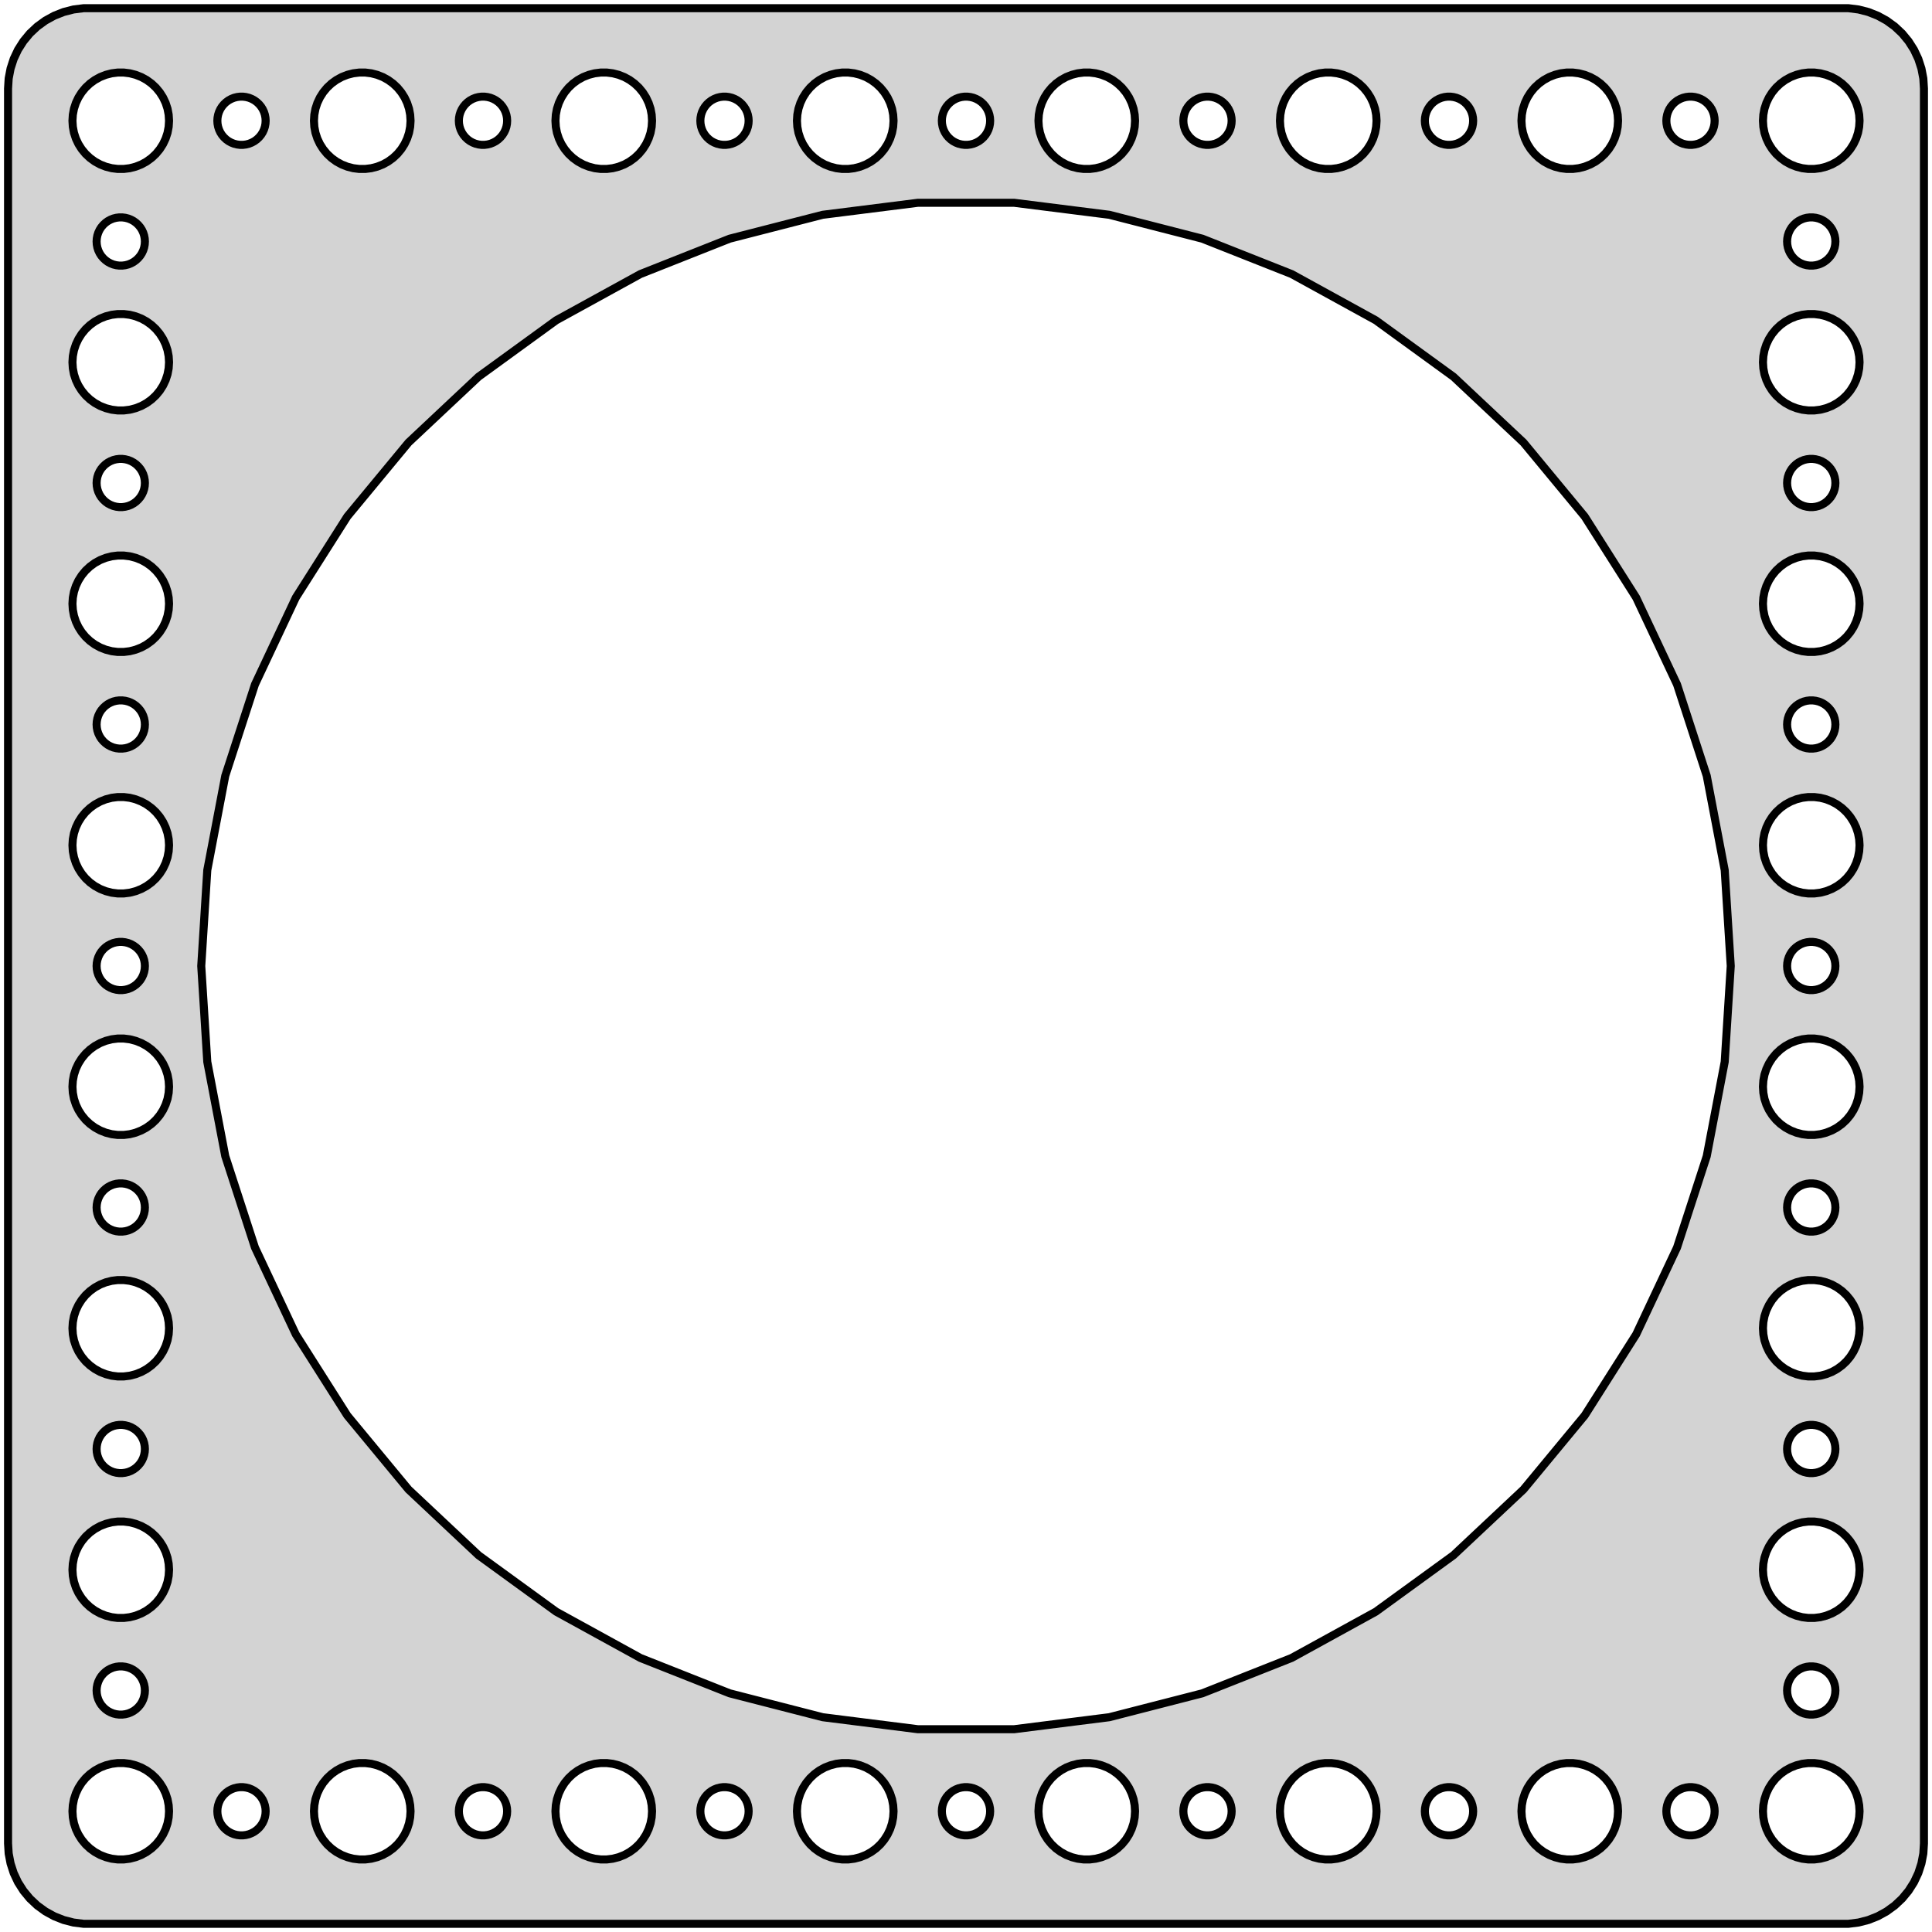 <?xml version="1.0" standalone="no"?>
<!DOCTYPE svg PUBLIC "-//W3C//DTD SVG 1.1//EN" "http://www.w3.org/Graphics/SVG/1.1/DTD/svg11.dtd">
<svg width="120mm" height="120mm" viewBox="-60 -60 120 120" xmlns="http://www.w3.org/2000/svg" version="1.1">
<title>OpenSCAD Model</title>
<path d="
M 55.437,59.411 L 56.045,59.255 L 56.629,59.024 L 57.179,58.722 L 57.687,58.353 L 58.145,57.923
 L 58.545,57.439 L 58.882,56.909 L 59.149,56.341 L 59.343,55.743 L 59.461,55.127 L 59.5,54.5
 L 59.5,-54.5 L 59.461,-55.127 L 59.343,-55.743 L 59.149,-56.341 L 58.882,-56.909 L 58.545,-57.439
 L 58.145,-57.923 L 57.687,-58.353 L 57.179,-58.722 L 56.629,-59.024 L 56.045,-59.255 L 55.437,-59.411
 L 54.814,-59.49 L -54.814,-59.49 L -55.437,-59.411 L -56.045,-59.255 L -56.629,-59.024 L -57.179,-58.722
 L -57.687,-58.353 L -58.145,-57.923 L -58.545,-57.439 L -58.882,-56.909 L -59.149,-56.341 L -59.343,-55.743
 L -59.461,-55.127 L -59.5,-54.5 L -59.5,54.5 L -59.461,55.127 L -59.343,55.743 L -59.149,56.341
 L -58.882,56.909 L -58.545,57.439 L -58.145,57.923 L -57.687,58.353 L -57.179,58.722 L -56.629,59.024
 L -56.045,59.255 L -55.437,59.411 L -54.814,59.49 L 54.814,59.49 z
M 52.312,-49.506 L 51.938,-49.553 L 51.573,-49.647 L 51.223,-49.785 L 50.892,-49.967 L 50.588,-50.188
 L 50.313,-50.446 L 50.073,-50.737 L 49.871,-51.055 L 49.711,-51.396 L 49.594,-51.754 L 49.524,-52.124
 L 49.5,-52.5 L 49.524,-52.876 L 49.594,-53.246 L 49.711,-53.604 L 49.871,-53.945 L 50.073,-54.263
 L 50.313,-54.554 L 50.588,-54.812 L 50.892,-55.033 L 51.223,-55.215 L 51.573,-55.353 L 51.938,-55.447
 L 52.312,-55.494 L 52.688,-55.494 L 53.062,-55.447 L 53.427,-55.353 L 53.777,-55.215 L 54.108,-55.033
 L 54.412,-54.812 L 54.687,-54.554 L 54.927,-54.263 L 55.129,-53.945 L 55.289,-53.604 L 55.406,-53.246
 L 55.476,-52.876 L 55.5,-52.5 L 55.476,-52.124 L 55.406,-51.754 L 55.289,-51.396 L 55.129,-51.055
 L 54.927,-50.737 L 54.687,-50.446 L 54.412,-50.188 L 54.108,-49.967 L 53.777,-49.785 L 53.427,-49.647
 L 53.062,-49.553 L 52.688,-49.506 z
M 37.312,-49.506 L 36.938,-49.553 L 36.573,-49.647 L 36.223,-49.785 L 35.892,-49.967 L 35.588,-50.188
 L 35.313,-50.446 L 35.073,-50.737 L 34.871,-51.055 L 34.711,-51.396 L 34.594,-51.754 L 34.524,-52.124
 L 34.5,-52.5 L 34.524,-52.876 L 34.594,-53.246 L 34.711,-53.604 L 34.871,-53.945 L 35.073,-54.263
 L 35.313,-54.554 L 35.588,-54.812 L 35.892,-55.033 L 36.223,-55.215 L 36.573,-55.353 L 36.938,-55.447
 L 37.312,-55.494 L 37.688,-55.494 L 38.062,-55.447 L 38.427,-55.353 L 38.777,-55.215 L 39.108,-55.033
 L 39.412,-54.812 L 39.687,-54.554 L 39.927,-54.263 L 40.129,-53.945 L 40.289,-53.604 L 40.406,-53.246
 L 40.476,-52.876 L 40.5,-52.5 L 40.476,-52.124 L 40.406,-51.754 L 40.289,-51.396 L 40.129,-51.055
 L 39.927,-50.737 L 39.687,-50.446 L 39.412,-50.188 L 39.108,-49.967 L 38.777,-49.785 L 38.427,-49.647
 L 38.062,-49.553 L 37.688,-49.506 z
M -7.688,-49.506 L -8.062,-49.553 L -8.427,-49.647 L -8.777,-49.785 L -9.107,-49.967 L -9.412,-50.188
 L -9.687,-50.446 L -9.927,-50.737 L -10.129,-51.055 L -10.289,-51.396 L -10.406,-51.754 L -10.476,-52.124
 L -10.5,-52.5 L -10.476,-52.876 L -10.406,-53.246 L -10.289,-53.604 L -10.129,-53.945 L -9.927,-54.263
 L -9.687,-54.554 L -9.412,-54.812 L -9.107,-55.033 L -8.777,-55.215 L -8.427,-55.353 L -8.062,-55.447
 L -7.688,-55.494 L -7.312,-55.494 L -6.938,-55.447 L -6.573,-55.353 L -6.223,-55.215 L -5.893,-55.033
 L -5.588,-54.812 L -5.313,-54.554 L -5.073,-54.263 L -4.871,-53.945 L -4.711,-53.604 L -4.594,-53.246
 L -4.524,-52.876 L -4.5,-52.5 L -4.524,-52.124 L -4.594,-51.754 L -4.711,-51.396 L -4.871,-51.055
 L -5.073,-50.737 L -5.313,-50.446 L -5.588,-50.188 L -5.893,-49.967 L -6.223,-49.785 L -6.573,-49.647
 L -6.938,-49.553 L -7.312,-49.506 z
M 22.312,-49.506 L 21.938,-49.553 L 21.573,-49.647 L 21.223,-49.785 L 20.892,-49.967 L 20.588,-50.188
 L 20.313,-50.446 L 20.073,-50.737 L 19.871,-51.055 L 19.711,-51.396 L 19.594,-51.754 L 19.524,-52.124
 L 19.5,-52.5 L 19.524,-52.876 L 19.594,-53.246 L 19.711,-53.604 L 19.871,-53.945 L 20.073,-54.263
 L 20.313,-54.554 L 20.588,-54.812 L 20.892,-55.033 L 21.223,-55.215 L 21.573,-55.353 L 21.938,-55.447
 L 22.312,-55.494 L 22.688,-55.494 L 23.062,-55.447 L 23.427,-55.353 L 23.777,-55.215 L 24.108,-55.033
 L 24.412,-54.812 L 24.687,-54.554 L 24.927,-54.263 L 25.129,-53.945 L 25.289,-53.604 L 25.406,-53.246
 L 25.476,-52.876 L 25.5,-52.5 L 25.476,-52.124 L 25.406,-51.754 L 25.289,-51.396 L 25.129,-51.055
 L 24.927,-50.737 L 24.687,-50.446 L 24.412,-50.188 L 24.108,-49.967 L 23.777,-49.785 L 23.427,-49.647
 L 23.062,-49.553 L 22.688,-49.506 z
M -22.688,-49.506 L -23.062,-49.553 L -23.427,-49.647 L -23.777,-49.785 L -24.108,-49.967 L -24.412,-50.188
 L -24.687,-50.446 L -24.927,-50.737 L -25.129,-51.055 L -25.289,-51.396 L -25.406,-51.754 L -25.476,-52.124
 L -25.5,-52.5 L -25.476,-52.876 L -25.406,-53.246 L -25.289,-53.604 L -25.129,-53.945 L -24.927,-54.263
 L -24.687,-54.554 L -24.412,-54.812 L -24.108,-55.033 L -23.777,-55.215 L -23.427,-55.353 L -23.062,-55.447
 L -22.688,-55.494 L -22.312,-55.494 L -21.938,-55.447 L -21.573,-55.353 L -21.223,-55.215 L -20.892,-55.033
 L -20.588,-54.812 L -20.313,-54.554 L -20.073,-54.263 L -19.871,-53.945 L -19.711,-53.604 L -19.594,-53.246
 L -19.524,-52.876 L -19.5,-52.5 L -19.524,-52.124 L -19.594,-51.754 L -19.711,-51.396 L -19.871,-51.055
 L -20.073,-50.737 L -20.313,-50.446 L -20.588,-50.188 L -20.892,-49.967 L -21.223,-49.785 L -21.573,-49.647
 L -21.938,-49.553 L -22.312,-49.506 z
M -37.688,-49.506 L -38.062,-49.553 L -38.427,-49.647 L -38.777,-49.785 L -39.108,-49.967 L -39.412,-50.188
 L -39.687,-50.446 L -39.927,-50.737 L -40.129,-51.055 L -40.289,-51.396 L -40.406,-51.754 L -40.476,-52.124
 L -40.5,-52.5 L -40.476,-52.876 L -40.406,-53.246 L -40.289,-53.604 L -40.129,-53.945 L -39.927,-54.263
 L -39.687,-54.554 L -39.412,-54.812 L -39.108,-55.033 L -38.777,-55.215 L -38.427,-55.353 L -38.062,-55.447
 L -37.688,-55.494 L -37.312,-55.494 L -36.938,-55.447 L -36.573,-55.353 L -36.223,-55.215 L -35.892,-55.033
 L -35.588,-54.812 L -35.313,-54.554 L -35.073,-54.263 L -34.871,-53.945 L -34.711,-53.604 L -34.594,-53.246
 L -34.524,-52.876 L -34.5,-52.5 L -34.524,-52.124 L -34.594,-51.754 L -34.711,-51.396 L -34.871,-51.055
 L -35.073,-50.737 L -35.313,-50.446 L -35.588,-50.188 L -35.892,-49.967 L -36.223,-49.785 L -36.573,-49.647
 L -36.938,-49.553 L -37.312,-49.506 z
M -52.688,-49.506 L -53.062,-49.553 L -53.427,-49.647 L -53.777,-49.785 L -54.108,-49.967 L -54.412,-50.188
 L -54.687,-50.446 L -54.927,-50.737 L -55.129,-51.055 L -55.289,-51.396 L -55.406,-51.754 L -55.476,-52.124
 L -55.5,-52.5 L -55.476,-52.876 L -55.406,-53.246 L -55.289,-53.604 L -55.129,-53.945 L -54.927,-54.263
 L -54.687,-54.554 L -54.412,-54.812 L -54.108,-55.033 L -53.777,-55.215 L -53.427,-55.353 L -53.062,-55.447
 L -52.688,-55.494 L -52.312,-55.494 L -51.938,-55.447 L -51.573,-55.353 L -51.223,-55.215 L -50.892,-55.033
 L -50.588,-54.812 L -50.313,-54.554 L -50.073,-54.263 L -49.871,-53.945 L -49.711,-53.604 L -49.594,-53.246
 L -49.524,-52.876 L -49.5,-52.5 L -49.524,-52.124 L -49.594,-51.754 L -49.711,-51.396 L -49.871,-51.055
 L -50.073,-50.737 L -50.313,-50.446 L -50.588,-50.188 L -50.892,-49.967 L -51.223,-49.785 L -51.573,-49.647
 L -51.938,-49.553 L -52.312,-49.506 z
M 7.312,-49.506 L 6.938,-49.553 L 6.573,-49.647 L 6.223,-49.785 L 5.893,-49.967 L 5.588,-50.188
 L 5.313,-50.446 L 5.073,-50.737 L 4.871,-51.055 L 4.711,-51.396 L 4.594,-51.754 L 4.524,-52.124
 L 4.5,-52.5 L 4.524,-52.876 L 4.594,-53.246 L 4.711,-53.604 L 4.871,-53.945 L 5.073,-54.263
 L 5.313,-54.554 L 5.588,-54.812 L 5.893,-55.033 L 6.223,-55.215 L 6.573,-55.353 L 6.938,-55.447
 L 7.312,-55.494 L 7.688,-55.494 L 8.062,-55.447 L 8.427,-55.353 L 8.777,-55.215 L 9.107,-55.033
 L 9.412,-54.812 L 9.687,-54.554 L 9.927,-54.263 L 10.129,-53.945 L 10.289,-53.604 L 10.406,-53.246
 L 10.476,-52.876 L 10.5,-52.5 L 10.476,-52.124 L 10.406,-51.754 L 10.289,-51.396 L 10.129,-51.055
 L 9.927,-50.737 L 9.687,-50.446 L 9.412,-50.188 L 9.107,-49.967 L 8.777,-49.785 L 8.427,-49.647
 L 8.062,-49.553 L 7.688,-49.506 z
M 44.906,-51.003 L 44.719,-51.027 L 44.536,-51.073 L 44.361,-51.143 L 44.196,-51.233 L 44.044,-51.344
 L 43.907,-51.473 L 43.786,-51.618 L 43.685,-51.777 L 43.605,-51.948 L 43.547,-52.127 L 43.512,-52.312
 L 43.5,-52.5 L 43.512,-52.688 L 43.547,-52.873 L 43.605,-53.052 L 43.685,-53.223 L 43.786,-53.382
 L 43.907,-53.527 L 44.044,-53.656 L 44.196,-53.767 L 44.361,-53.857 L 44.536,-53.927 L 44.719,-53.973
 L 44.906,-53.997 L 45.094,-53.997 L 45.281,-53.973 L 45.464,-53.927 L 45.639,-53.857 L 45.804,-53.767
 L 45.956,-53.656 L 46.093,-53.527 L 46.214,-53.382 L 46.315,-53.223 L 46.395,-53.052 L 46.453,-52.873
 L 46.488,-52.688 L 46.5,-52.5 L 46.488,-52.312 L 46.453,-52.127 L 46.395,-51.948 L 46.315,-51.777
 L 46.214,-51.618 L 46.093,-51.473 L 45.956,-51.344 L 45.804,-51.233 L 45.639,-51.143 L 45.464,-51.073
 L 45.281,-51.027 L 45.094,-51.003 z
M -30.094,-51.003 L -30.281,-51.027 L -30.463,-51.073 L -30.639,-51.143 L -30.804,-51.233 L -30.956,-51.344
 L -31.093,-51.473 L -31.213,-51.618 L -31.314,-51.777 L -31.395,-51.948 L -31.453,-52.127 L -31.488,-52.312
 L -31.5,-52.5 L -31.488,-52.688 L -31.453,-52.873 L -31.395,-53.052 L -31.314,-53.223 L -31.213,-53.382
 L -31.093,-53.527 L -30.956,-53.656 L -30.804,-53.767 L -30.639,-53.857 L -30.463,-53.927 L -30.281,-53.973
 L -30.094,-53.997 L -29.906,-53.997 L -29.719,-53.973 L -29.537,-53.927 L -29.361,-53.857 L -29.196,-53.767
 L -29.044,-53.656 L -28.907,-53.527 L -28.787,-53.382 L -28.686,-53.223 L -28.605,-53.052 L -28.547,-52.873
 L -28.512,-52.688 L -28.5,-52.5 L -28.512,-52.312 L -28.547,-52.127 L -28.605,-51.948 L -28.686,-51.777
 L -28.787,-51.618 L -28.907,-51.473 L -29.044,-51.344 L -29.196,-51.233 L -29.361,-51.143 L -29.537,-51.073
 L -29.719,-51.027 L -29.906,-51.003 z
M -0.094,-51.003 L -0.281,-51.027 L -0.464,-51.073 L -0.639,-51.143 L -0.804,-51.233 L -0.956,-51.344
 L -1.093,-51.473 L -1.214,-51.618 L -1.314,-51.777 L -1.395,-51.948 L -1.453,-52.127 L -1.488,-52.312
 L -1.5,-52.5 L -1.488,-52.688 L -1.453,-52.873 L -1.395,-53.052 L -1.314,-53.223 L -1.214,-53.382
 L -1.093,-53.527 L -0.956,-53.656 L -0.804,-53.767 L -0.639,-53.857 L -0.464,-53.927 L -0.281,-53.973
 L -0.094,-53.997 L 0.094,-53.997 L 0.281,-53.973 L 0.464,-53.927 L 0.639,-53.857 L 0.804,-53.767
 L 0.956,-53.656 L 1.093,-53.527 L 1.214,-53.382 L 1.314,-53.223 L 1.395,-53.052 L 1.453,-52.873
 L 1.488,-52.688 L 1.5,-52.5 L 1.488,-52.312 L 1.453,-52.127 L 1.395,-51.948 L 1.314,-51.777
 L 1.214,-51.618 L 1.093,-51.473 L 0.956,-51.344 L 0.804,-51.233 L 0.639,-51.143 L 0.464,-51.073
 L 0.281,-51.027 L 0.094,-51.003 z
M 14.906,-51.003 L 14.719,-51.027 L 14.537,-51.073 L 14.361,-51.143 L 14.196,-51.233 L 14.044,-51.344
 L 13.906,-51.473 L 13.787,-51.618 L 13.685,-51.777 L 13.605,-51.948 L 13.547,-52.127 L 13.512,-52.312
 L 13.5,-52.5 L 13.512,-52.688 L 13.547,-52.873 L 13.605,-53.052 L 13.685,-53.223 L 13.787,-53.382
 L 13.906,-53.527 L 14.044,-53.656 L 14.196,-53.767 L 14.361,-53.857 L 14.537,-53.927 L 14.719,-53.973
 L 14.906,-53.997 L 15.094,-53.997 L 15.281,-53.973 L 15.463,-53.927 L 15.639,-53.857 L 15.804,-53.767
 L 15.956,-53.656 L 16.093,-53.527 L 16.213,-53.382 L 16.314,-53.223 L 16.395,-53.052 L 16.453,-52.873
 L 16.488,-52.688 L 16.5,-52.5 L 16.488,-52.312 L 16.453,-52.127 L 16.395,-51.948 L 16.314,-51.777
 L 16.213,-51.618 L 16.093,-51.473 L 15.956,-51.344 L 15.804,-51.233 L 15.639,-51.143 L 15.463,-51.073
 L 15.281,-51.027 L 15.094,-51.003 z
M 29.906,-51.003 L 29.719,-51.027 L 29.537,-51.073 L 29.361,-51.143 L 29.196,-51.233 L 29.044,-51.344
 L 28.907,-51.473 L 28.787,-51.618 L 28.686,-51.777 L 28.605,-51.948 L 28.547,-52.127 L 28.512,-52.312
 L 28.5,-52.5 L 28.512,-52.688 L 28.547,-52.873 L 28.605,-53.052 L 28.686,-53.223 L 28.787,-53.382
 L 28.907,-53.527 L 29.044,-53.656 L 29.196,-53.767 L 29.361,-53.857 L 29.537,-53.927 L 29.719,-53.973
 L 29.906,-53.997 L 30.094,-53.997 L 30.281,-53.973 L 30.463,-53.927 L 30.639,-53.857 L 30.804,-53.767
 L 30.956,-53.656 L 31.093,-53.527 L 31.213,-53.382 L 31.314,-53.223 L 31.395,-53.052 L 31.453,-52.873
 L 31.488,-52.688 L 31.5,-52.5 L 31.488,-52.312 L 31.453,-52.127 L 31.395,-51.948 L 31.314,-51.777
 L 31.213,-51.618 L 31.093,-51.473 L 30.956,-51.344 L 30.804,-51.233 L 30.639,-51.143 L 30.463,-51.073
 L 30.281,-51.027 L 30.094,-51.003 z
M -45.094,-51.003 L -45.281,-51.027 L -45.464,-51.073 L -45.639,-51.143 L -45.804,-51.233 L -45.956,-51.344
 L -46.093,-51.473 L -46.214,-51.618 L -46.315,-51.777 L -46.395,-51.948 L -46.453,-52.127 L -46.488,-52.312
 L -46.5,-52.5 L -46.488,-52.688 L -46.453,-52.873 L -46.395,-53.052 L -46.315,-53.223 L -46.214,-53.382
 L -46.093,-53.527 L -45.956,-53.656 L -45.804,-53.767 L -45.639,-53.857 L -45.464,-53.927 L -45.281,-53.973
 L -45.094,-53.997 L -44.906,-53.997 L -44.719,-53.973 L -44.536,-53.927 L -44.361,-53.857 L -44.196,-53.767
 L -44.044,-53.656 L -43.907,-53.527 L -43.786,-53.382 L -43.685,-53.223 L -43.605,-53.052 L -43.547,-52.873
 L -43.512,-52.688 L -43.5,-52.5 L -43.512,-52.312 L -43.547,-52.127 L -43.605,-51.948 L -43.685,-51.777
 L -43.786,-51.618 L -43.907,-51.473 L -44.044,-51.344 L -44.196,-51.233 L -44.361,-51.143 L -44.536,-51.073
 L -44.719,-51.027 L -44.906,-51.003 z
M -15.094,-51.003 L -15.281,-51.027 L -15.463,-51.073 L -15.639,-51.143 L -15.804,-51.233 L -15.956,-51.344
 L -16.093,-51.473 L -16.213,-51.618 L -16.314,-51.777 L -16.395,-51.948 L -16.453,-52.127 L -16.488,-52.312
 L -16.5,-52.5 L -16.488,-52.688 L -16.453,-52.873 L -16.395,-53.052 L -16.314,-53.223 L -16.213,-53.382
 L -16.093,-53.527 L -15.956,-53.656 L -15.804,-53.767 L -15.639,-53.857 L -15.463,-53.927 L -15.281,-53.973
 L -15.094,-53.997 L -14.906,-53.997 L -14.719,-53.973 L -14.537,-53.927 L -14.361,-53.857 L -14.196,-53.767
 L -14.044,-53.656 L -13.906,-53.527 L -13.787,-53.382 L -13.685,-53.223 L -13.605,-53.052 L -13.547,-52.873
 L -13.512,-52.688 L -13.5,-52.5 L -13.512,-52.312 L -13.547,-52.127 L -13.605,-51.948 L -13.685,-51.777
 L -13.787,-51.618 L -13.906,-51.473 L -14.044,-51.344 L -14.196,-51.233 L -14.361,-51.143 L -14.537,-51.073
 L -14.719,-51.027 L -14.906,-51.003 z
M -2.983,47.406 L -8.901,46.659 L -14.678,45.175 L -20.224,42.979 L -25.452,40.106 L -30.278,36.599
 L -34.626,32.516 L -38.428,27.92 L -41.625,22.883 L -44.164,17.486 L -46.008,11.813 L -47.125,5.953
 L -47.5,-0 L -47.125,-5.953 L -46.008,-11.813 L -44.164,-17.486 L -41.625,-22.883 L -38.428,-27.92
 L -34.626,-32.516 L -30.278,-36.599 L -25.452,-40.106 L -20.224,-42.979 L -14.678,-45.175 L -8.901,-46.659
 L -2.983,-47.406 L 2.983,-47.406 L 8.901,-46.659 L 14.678,-45.175 L 20.224,-42.979 L 25.452,-40.106
 L 30.278,-36.599 L 34.626,-32.516 L 38.428,-27.92 L 41.625,-22.883 L 44.164,-17.486 L 46.008,-11.813
 L 47.125,-5.953 L 47.5,-0 L 47.125,5.953 L 46.008,11.813 L 44.164,17.486 L 41.625,22.883
 L 38.428,27.92 L 34.626,32.516 L 30.278,36.599 L 25.452,40.106 L 20.224,42.979 L 14.678,45.175
 L 8.901,46.659 L 2.983,47.406 z
M -52.594,-43.503 L -52.781,-43.527 L -52.964,-43.573 L -53.139,-43.643 L -53.304,-43.733 L -53.456,-43.844
 L -53.593,-43.973 L -53.714,-44.118 L -53.815,-44.277 L -53.895,-44.448 L -53.953,-44.627 L -53.988,-44.812
 L -54,-45 L -53.988,-45.188 L -53.953,-45.373 L -53.895,-45.552 L -53.815,-45.723 L -53.714,-45.882
 L -53.593,-46.027 L -53.456,-46.156 L -53.304,-46.267 L -53.139,-46.357 L -52.964,-46.427 L -52.781,-46.473
 L -52.594,-46.497 L -52.406,-46.497 L -52.219,-46.473 L -52.036,-46.427 L -51.861,-46.357 L -51.696,-46.267
 L -51.544,-46.156 L -51.407,-46.027 L -51.286,-45.882 L -51.185,-45.723 L -51.105,-45.552 L -51.047,-45.373
 L -51.012,-45.188 L -51,-45 L -51.012,-44.812 L -51.047,-44.627 L -51.105,-44.448 L -51.185,-44.277
 L -51.286,-44.118 L -51.407,-43.973 L -51.544,-43.844 L -51.696,-43.733 L -51.861,-43.643 L -52.036,-43.573
 L -52.219,-43.527 L -52.406,-43.503 z
M 52.406,-43.503 L 52.219,-43.527 L 52.036,-43.573 L 51.861,-43.643 L 51.696,-43.733 L 51.544,-43.844
 L 51.407,-43.973 L 51.286,-44.118 L 51.185,-44.277 L 51.105,-44.448 L 51.047,-44.627 L 51.012,-44.812
 L 51,-45 L 51.012,-45.188 L 51.047,-45.373 L 51.105,-45.552 L 51.185,-45.723 L 51.286,-45.882
 L 51.407,-46.027 L 51.544,-46.156 L 51.696,-46.267 L 51.861,-46.357 L 52.036,-46.427 L 52.219,-46.473
 L 52.406,-46.497 L 52.594,-46.497 L 52.781,-46.473 L 52.964,-46.427 L 53.139,-46.357 L 53.304,-46.267
 L 53.456,-46.156 L 53.593,-46.027 L 53.714,-45.882 L 53.815,-45.723 L 53.895,-45.552 L 53.953,-45.373
 L 53.988,-45.188 L 54,-45 L 53.988,-44.812 L 53.953,-44.627 L 53.895,-44.448 L 53.815,-44.277
 L 53.714,-44.118 L 53.593,-43.973 L 53.456,-43.844 L 53.304,-43.733 L 53.139,-43.643 L 52.964,-43.573
 L 52.781,-43.527 L 52.594,-43.503 z
M 52.312,-34.506 L 51.938,-34.553 L 51.573,-34.647 L 51.223,-34.785 L 50.892,-34.967 L 50.588,-35.188
 L 50.313,-35.446 L 50.073,-35.737 L 49.871,-36.055 L 49.711,-36.396 L 49.594,-36.754 L 49.524,-37.124
 L 49.5,-37.5 L 49.524,-37.876 L 49.594,-38.246 L 49.711,-38.604 L 49.871,-38.945 L 50.073,-39.263
 L 50.313,-39.554 L 50.588,-39.812 L 50.892,-40.033 L 51.223,-40.215 L 51.573,-40.353 L 51.938,-40.447
 L 52.312,-40.494 L 52.688,-40.494 L 53.062,-40.447 L 53.427,-40.353 L 53.777,-40.215 L 54.108,-40.033
 L 54.412,-39.812 L 54.687,-39.554 L 54.927,-39.263 L 55.129,-38.945 L 55.289,-38.604 L 55.406,-38.246
 L 55.476,-37.876 L 55.5,-37.5 L 55.476,-37.124 L 55.406,-36.754 L 55.289,-36.396 L 55.129,-36.055
 L 54.927,-35.737 L 54.687,-35.446 L 54.412,-35.188 L 54.108,-34.967 L 53.777,-34.785 L 53.427,-34.647
 L 53.062,-34.553 L 52.688,-34.506 z
M -52.688,-34.506 L -53.062,-34.553 L -53.427,-34.647 L -53.777,-34.785 L -54.108,-34.967 L -54.412,-35.188
 L -54.687,-35.446 L -54.927,-35.737 L -55.129,-36.055 L -55.289,-36.396 L -55.406,-36.754 L -55.476,-37.124
 L -55.5,-37.5 L -55.476,-37.876 L -55.406,-38.246 L -55.289,-38.604 L -55.129,-38.945 L -54.927,-39.263
 L -54.687,-39.554 L -54.412,-39.812 L -54.108,-40.033 L -53.777,-40.215 L -53.427,-40.353 L -53.062,-40.447
 L -52.688,-40.494 L -52.312,-40.494 L -51.938,-40.447 L -51.573,-40.353 L -51.223,-40.215 L -50.892,-40.033
 L -50.588,-39.812 L -50.313,-39.554 L -50.073,-39.263 L -49.871,-38.945 L -49.711,-38.604 L -49.594,-38.246
 L -49.524,-37.876 L -49.5,-37.5 L -49.524,-37.124 L -49.594,-36.754 L -49.711,-36.396 L -49.871,-36.055
 L -50.073,-35.737 L -50.313,-35.446 L -50.588,-35.188 L -50.892,-34.967 L -51.223,-34.785 L -51.573,-34.647
 L -51.938,-34.553 L -52.312,-34.506 z
M -52.594,-28.503 L -52.781,-28.527 L -52.964,-28.573 L -53.139,-28.643 L -53.304,-28.733 L -53.456,-28.844
 L -53.593,-28.973 L -53.714,-29.118 L -53.815,-29.277 L -53.895,-29.448 L -53.953,-29.627 L -53.988,-29.812
 L -54,-30 L -53.988,-30.188 L -53.953,-30.373 L -53.895,-30.552 L -53.815,-30.723 L -53.714,-30.882
 L -53.593,-31.027 L -53.456,-31.156 L -53.304,-31.267 L -53.139,-31.357 L -52.964,-31.427 L -52.781,-31.473
 L -52.594,-31.497 L -52.406,-31.497 L -52.219,-31.473 L -52.036,-31.427 L -51.861,-31.357 L -51.696,-31.267
 L -51.544,-31.156 L -51.407,-31.027 L -51.286,-30.882 L -51.185,-30.723 L -51.105,-30.552 L -51.047,-30.373
 L -51.012,-30.188 L -51,-30 L -51.012,-29.812 L -51.047,-29.627 L -51.105,-29.448 L -51.185,-29.277
 L -51.286,-29.118 L -51.407,-28.973 L -51.544,-28.844 L -51.696,-28.733 L -51.861,-28.643 L -52.036,-28.573
 L -52.219,-28.527 L -52.406,-28.503 z
M 52.406,-28.503 L 52.219,-28.527 L 52.036,-28.573 L 51.861,-28.643 L 51.696,-28.733 L 51.544,-28.844
 L 51.407,-28.973 L 51.286,-29.118 L 51.185,-29.277 L 51.105,-29.448 L 51.047,-29.627 L 51.012,-29.812
 L 51,-30 L 51.012,-30.188 L 51.047,-30.373 L 51.105,-30.552 L 51.185,-30.723 L 51.286,-30.882
 L 51.407,-31.027 L 51.544,-31.156 L 51.696,-31.267 L 51.861,-31.357 L 52.036,-31.427 L 52.219,-31.473
 L 52.406,-31.497 L 52.594,-31.497 L 52.781,-31.473 L 52.964,-31.427 L 53.139,-31.357 L 53.304,-31.267
 L 53.456,-31.156 L 53.593,-31.027 L 53.714,-30.882 L 53.815,-30.723 L 53.895,-30.552 L 53.953,-30.373
 L 53.988,-30.188 L 54,-30 L 53.988,-29.812 L 53.953,-29.627 L 53.895,-29.448 L 53.815,-29.277
 L 53.714,-29.118 L 53.593,-28.973 L 53.456,-28.844 L 53.304,-28.733 L 53.139,-28.643 L 52.964,-28.573
 L 52.781,-28.527 L 52.594,-28.503 z
M 52.312,-19.506 L 51.938,-19.553 L 51.573,-19.647 L 51.223,-19.785 L 50.892,-19.967 L 50.588,-20.188
 L 50.313,-20.446 L 50.073,-20.737 L 49.871,-21.055 L 49.711,-21.396 L 49.594,-21.754 L 49.524,-22.124
 L 49.5,-22.5 L 49.524,-22.876 L 49.594,-23.246 L 49.711,-23.604 L 49.871,-23.945 L 50.073,-24.263
 L 50.313,-24.554 L 50.588,-24.811 L 50.892,-25.033 L 51.223,-25.215 L 51.573,-25.353 L 51.938,-25.447
 L 52.312,-25.494 L 52.688,-25.494 L 53.062,-25.447 L 53.427,-25.353 L 53.777,-25.215 L 54.108,-25.033
 L 54.412,-24.811 L 54.687,-24.554 L 54.927,-24.263 L 55.129,-23.945 L 55.289,-23.604 L 55.406,-23.246
 L 55.476,-22.876 L 55.5,-22.5 L 55.476,-22.124 L 55.406,-21.754 L 55.289,-21.396 L 55.129,-21.055
 L 54.927,-20.737 L 54.687,-20.446 L 54.412,-20.188 L 54.108,-19.967 L 53.777,-19.785 L 53.427,-19.647
 L 53.062,-19.553 L 52.688,-19.506 z
M -52.688,-19.506 L -53.062,-19.553 L -53.427,-19.647 L -53.777,-19.785 L -54.108,-19.967 L -54.412,-20.188
 L -54.687,-20.446 L -54.927,-20.737 L -55.129,-21.055 L -55.289,-21.396 L -55.406,-21.754 L -55.476,-22.124
 L -55.5,-22.5 L -55.476,-22.876 L -55.406,-23.246 L -55.289,-23.604 L -55.129,-23.945 L -54.927,-24.263
 L -54.687,-24.554 L -54.412,-24.811 L -54.108,-25.033 L -53.777,-25.215 L -53.427,-25.353 L -53.062,-25.447
 L -52.688,-25.494 L -52.312,-25.494 L -51.938,-25.447 L -51.573,-25.353 L -51.223,-25.215 L -50.892,-25.033
 L -50.588,-24.811 L -50.313,-24.554 L -50.073,-24.263 L -49.871,-23.945 L -49.711,-23.604 L -49.594,-23.246
 L -49.524,-22.876 L -49.5,-22.5 L -49.524,-22.124 L -49.594,-21.754 L -49.711,-21.396 L -49.871,-21.055
 L -50.073,-20.737 L -50.313,-20.446 L -50.588,-20.188 L -50.892,-19.967 L -51.223,-19.785 L -51.573,-19.647
 L -51.938,-19.553 L -52.312,-19.506 z
M -52.594,-13.503 L -52.781,-13.527 L -52.964,-13.573 L -53.139,-13.643 L -53.304,-13.733 L -53.456,-13.844
 L -53.593,-13.973 L -53.714,-14.118 L -53.815,-14.277 L -53.895,-14.448 L -53.953,-14.627 L -53.988,-14.812
 L -54,-15 L -53.988,-15.188 L -53.953,-15.373 L -53.895,-15.552 L -53.815,-15.723 L -53.714,-15.882
 L -53.593,-16.027 L -53.456,-16.156 L -53.304,-16.267 L -53.139,-16.357 L -52.964,-16.427 L -52.781,-16.473
 L -52.594,-16.497 L -52.406,-16.497 L -52.219,-16.473 L -52.036,-16.427 L -51.861,-16.357 L -51.696,-16.267
 L -51.544,-16.156 L -51.407,-16.027 L -51.286,-15.882 L -51.185,-15.723 L -51.105,-15.552 L -51.047,-15.373
 L -51.012,-15.188 L -51,-15 L -51.012,-14.812 L -51.047,-14.627 L -51.105,-14.448 L -51.185,-14.277
 L -51.286,-14.118 L -51.407,-13.973 L -51.544,-13.844 L -51.696,-13.733 L -51.861,-13.643 L -52.036,-13.573
 L -52.219,-13.527 L -52.406,-13.503 z
M 52.406,-13.503 L 52.219,-13.527 L 52.036,-13.573 L 51.861,-13.643 L 51.696,-13.733 L 51.544,-13.844
 L 51.407,-13.973 L 51.286,-14.118 L 51.185,-14.277 L 51.105,-14.448 L 51.047,-14.627 L 51.012,-14.812
 L 51,-15 L 51.012,-15.188 L 51.047,-15.373 L 51.105,-15.552 L 51.185,-15.723 L 51.286,-15.882
 L 51.407,-16.027 L 51.544,-16.156 L 51.696,-16.267 L 51.861,-16.357 L 52.036,-16.427 L 52.219,-16.473
 L 52.406,-16.497 L 52.594,-16.497 L 52.781,-16.473 L 52.964,-16.427 L 53.139,-16.357 L 53.304,-16.267
 L 53.456,-16.156 L 53.593,-16.027 L 53.714,-15.882 L 53.815,-15.723 L 53.895,-15.552 L 53.953,-15.373
 L 53.988,-15.188 L 54,-15 L 53.988,-14.812 L 53.953,-14.627 L 53.895,-14.448 L 53.815,-14.277
 L 53.714,-14.118 L 53.593,-13.973 L 53.456,-13.844 L 53.304,-13.733 L 53.139,-13.643 L 52.964,-13.573
 L 52.781,-13.527 L 52.594,-13.503 z
M 52.312,-4.506 L 51.938,-4.553 L 51.573,-4.647 L 51.223,-4.786 L 50.892,-4.967 L 50.588,-5.188
 L 50.313,-5.446 L 50.073,-5.737 L 49.871,-6.055 L 49.711,-6.396 L 49.594,-6.754 L 49.524,-7.124
 L 49.5,-7.5 L 49.524,-7.876 L 49.594,-8.246 L 49.711,-8.604 L 49.871,-8.945 L 50.073,-9.263
 L 50.313,-9.554 L 50.588,-9.812 L 50.892,-10.033 L 51.223,-10.214 L 51.573,-10.353 L 51.938,-10.447
 L 52.312,-10.494 L 52.688,-10.494 L 53.062,-10.447 L 53.427,-10.353 L 53.777,-10.214 L 54.108,-10.033
 L 54.412,-9.812 L 54.687,-9.554 L 54.927,-9.263 L 55.129,-8.945 L 55.289,-8.604 L 55.406,-8.246
 L 55.476,-7.876 L 55.5,-7.5 L 55.476,-7.124 L 55.406,-6.754 L 55.289,-6.396 L 55.129,-6.055
 L 54.927,-5.737 L 54.687,-5.446 L 54.412,-5.188 L 54.108,-4.967 L 53.777,-4.786 L 53.427,-4.647
 L 53.062,-4.553 L 52.688,-4.506 z
M -52.688,-4.506 L -53.062,-4.553 L -53.427,-4.647 L -53.777,-4.786 L -54.108,-4.967 L -54.412,-5.188
 L -54.687,-5.446 L -54.927,-5.737 L -55.129,-6.055 L -55.289,-6.396 L -55.406,-6.754 L -55.476,-7.124
 L -55.5,-7.5 L -55.476,-7.876 L -55.406,-8.246 L -55.289,-8.604 L -55.129,-8.945 L -54.927,-9.263
 L -54.687,-9.554 L -54.412,-9.812 L -54.108,-10.033 L -53.777,-10.214 L -53.427,-10.353 L -53.062,-10.447
 L -52.688,-10.494 L -52.312,-10.494 L -51.938,-10.447 L -51.573,-10.353 L -51.223,-10.214 L -50.892,-10.033
 L -50.588,-9.812 L -50.313,-9.554 L -50.073,-9.263 L -49.871,-8.945 L -49.711,-8.604 L -49.594,-8.246
 L -49.524,-7.876 L -49.5,-7.5 L -49.524,-7.124 L -49.594,-6.754 L -49.711,-6.396 L -49.871,-6.055
 L -50.073,-5.737 L -50.313,-5.446 L -50.588,-5.188 L -50.892,-4.967 L -51.223,-4.786 L -51.573,-4.647
 L -51.938,-4.553 L -52.312,-4.506 z
M 52.406,1.497 L 52.219,1.473 L 52.036,1.427 L 51.861,1.357 L 51.696,1.266 L 51.544,1.156
 L 51.407,1.027 L 51.286,0.882 L 51.185,0.723 L 51.105,0.552 L 51.047,0.373 L 51.012,0.188
 L 51,-0 L 51.012,-0.188 L 51.047,-0.373 L 51.105,-0.552 L 51.185,-0.723 L 51.286,-0.882
 L 51.407,-1.027 L 51.544,-1.156 L 51.696,-1.266 L 51.861,-1.357 L 52.036,-1.427 L 52.219,-1.473
 L 52.406,-1.497 L 52.594,-1.497 L 52.781,-1.473 L 52.964,-1.427 L 53.139,-1.357 L 53.304,-1.266
 L 53.456,-1.156 L 53.593,-1.027 L 53.714,-0.882 L 53.815,-0.723 L 53.895,-0.552 L 53.953,-0.373
 L 53.988,-0.188 L 54,-0 L 53.988,0.188 L 53.953,0.373 L 53.895,0.552 L 53.815,0.723
 L 53.714,0.882 L 53.593,1.027 L 53.456,1.156 L 53.304,1.266 L 53.139,1.357 L 52.964,1.427
 L 52.781,1.473 L 52.594,1.497 z
M -52.594,1.497 L -52.781,1.473 L -52.964,1.427 L -53.139,1.357 L -53.304,1.266 L -53.456,1.156
 L -53.593,1.027 L -53.714,0.882 L -53.815,0.723 L -53.895,0.552 L -53.953,0.373 L -53.988,0.188
 L -54,-0 L -53.988,-0.188 L -53.953,-0.373 L -53.895,-0.552 L -53.815,-0.723 L -53.714,-0.882
 L -53.593,-1.027 L -53.456,-1.156 L -53.304,-1.266 L -53.139,-1.357 L -52.964,-1.427 L -52.781,-1.473
 L -52.594,-1.497 L -52.406,-1.497 L -52.219,-1.473 L -52.036,-1.427 L -51.861,-1.357 L -51.696,-1.266
 L -51.544,-1.156 L -51.407,-1.027 L -51.286,-0.882 L -51.185,-0.723 L -51.105,-0.552 L -51.047,-0.373
 L -51.012,-0.188 L -51,-0 L -51.012,0.188 L -51.047,0.373 L -51.105,0.552 L -51.185,0.723
 L -51.286,0.882 L -51.407,1.027 L -51.544,1.156 L -51.696,1.266 L -51.861,1.357 L -52.036,1.427
 L -52.219,1.473 L -52.406,1.497 z
M -52.688,10.494 L -53.062,10.447 L -53.427,10.353 L -53.777,10.214 L -54.108,10.033 L -54.412,9.812
 L -54.687,9.554 L -54.927,9.263 L -55.129,8.945 L -55.289,8.604 L -55.406,8.246 L -55.476,7.876
 L -55.5,7.5 L -55.476,7.124 L -55.406,6.754 L -55.289,6.396 L -55.129,6.055 L -54.927,5.737
 L -54.687,5.446 L -54.412,5.188 L -54.108,4.967 L -53.777,4.786 L -53.427,4.647 L -53.062,4.553
 L -52.688,4.506 L -52.312,4.506 L -51.938,4.553 L -51.573,4.647 L -51.223,4.786 L -50.892,4.967
 L -50.588,5.188 L -50.313,5.446 L -50.073,5.737 L -49.871,6.055 L -49.711,6.396 L -49.594,6.754
 L -49.524,7.124 L -49.5,7.5 L -49.524,7.876 L -49.594,8.246 L -49.711,8.604 L -49.871,8.945
 L -50.073,9.263 L -50.313,9.554 L -50.588,9.812 L -50.892,10.033 L -51.223,10.214 L -51.573,10.353
 L -51.938,10.447 L -52.312,10.494 z
M 52.312,10.494 L 51.938,10.447 L 51.573,10.353 L 51.223,10.214 L 50.892,10.033 L 50.588,9.812
 L 50.313,9.554 L 50.073,9.263 L 49.871,8.945 L 49.711,8.604 L 49.594,8.246 L 49.524,7.876
 L 49.5,7.5 L 49.524,7.124 L 49.594,6.754 L 49.711,6.396 L 49.871,6.055 L 50.073,5.737
 L 50.313,5.446 L 50.588,5.188 L 50.892,4.967 L 51.223,4.786 L 51.573,4.647 L 51.938,4.553
 L 52.312,4.506 L 52.688,4.506 L 53.062,4.553 L 53.427,4.647 L 53.777,4.786 L 54.108,4.967
 L 54.412,5.188 L 54.687,5.446 L 54.927,5.737 L 55.129,6.055 L 55.289,6.396 L 55.406,6.754
 L 55.476,7.124 L 55.5,7.5 L 55.476,7.876 L 55.406,8.246 L 55.289,8.604 L 55.129,8.945
 L 54.927,9.263 L 54.687,9.554 L 54.412,9.812 L 54.108,10.033 L 53.777,10.214 L 53.427,10.353
 L 53.062,10.447 L 52.688,10.494 z
M -52.594,16.497 L -52.781,16.473 L -52.964,16.427 L -53.139,16.357 L -53.304,16.267 L -53.456,16.156
 L -53.593,16.027 L -53.714,15.882 L -53.815,15.723 L -53.895,15.552 L -53.953,15.373 L -53.988,15.188
 L -54,15 L -53.988,14.812 L -53.953,14.627 L -53.895,14.448 L -53.815,14.277 L -53.714,14.118
 L -53.593,13.973 L -53.456,13.844 L -53.304,13.733 L -53.139,13.643 L -52.964,13.573 L -52.781,13.527
 L -52.594,13.503 L -52.406,13.503 L -52.219,13.527 L -52.036,13.573 L -51.861,13.643 L -51.696,13.733
 L -51.544,13.844 L -51.407,13.973 L -51.286,14.118 L -51.185,14.277 L -51.105,14.448 L -51.047,14.627
 L -51.012,14.812 L -51,15 L -51.012,15.188 L -51.047,15.373 L -51.105,15.552 L -51.185,15.723
 L -51.286,15.882 L -51.407,16.027 L -51.544,16.156 L -51.696,16.267 L -51.861,16.357 L -52.036,16.427
 L -52.219,16.473 L -52.406,16.497 z
M 52.406,16.497 L 52.219,16.473 L 52.036,16.427 L 51.861,16.357 L 51.696,16.267 L 51.544,16.156
 L 51.407,16.027 L 51.286,15.882 L 51.185,15.723 L 51.105,15.552 L 51.047,15.373 L 51.012,15.188
 L 51,15 L 51.012,14.812 L 51.047,14.627 L 51.105,14.448 L 51.185,14.277 L 51.286,14.118
 L 51.407,13.973 L 51.544,13.844 L 51.696,13.733 L 51.861,13.643 L 52.036,13.573 L 52.219,13.527
 L 52.406,13.503 L 52.594,13.503 L 52.781,13.527 L 52.964,13.573 L 53.139,13.643 L 53.304,13.733
 L 53.456,13.844 L 53.593,13.973 L 53.714,14.118 L 53.815,14.277 L 53.895,14.448 L 53.953,14.627
 L 53.988,14.812 L 54,15 L 53.988,15.188 L 53.953,15.373 L 53.895,15.552 L 53.815,15.723
 L 53.714,15.882 L 53.593,16.027 L 53.456,16.156 L 53.304,16.267 L 53.139,16.357 L 52.964,16.427
 L 52.781,16.473 L 52.594,16.497 z
M 52.312,25.494 L 51.938,25.447 L 51.573,25.353 L 51.223,25.215 L 50.892,25.033 L 50.588,24.811
 L 50.313,24.554 L 50.073,24.263 L 49.871,23.945 L 49.711,23.604 L 49.594,23.246 L 49.524,22.876
 L 49.5,22.5 L 49.524,22.124 L 49.594,21.754 L 49.711,21.396 L 49.871,21.055 L 50.073,20.737
 L 50.313,20.446 L 50.588,20.188 L 50.892,19.967 L 51.223,19.785 L 51.573,19.647 L 51.938,19.553
 L 52.312,19.506 L 52.688,19.506 L 53.062,19.553 L 53.427,19.647 L 53.777,19.785 L 54.108,19.967
 L 54.412,20.188 L 54.687,20.446 L 54.927,20.737 L 55.129,21.055 L 55.289,21.396 L 55.406,21.754
 L 55.476,22.124 L 55.5,22.5 L 55.476,22.876 L 55.406,23.246 L 55.289,23.604 L 55.129,23.945
 L 54.927,24.263 L 54.687,24.554 L 54.412,24.811 L 54.108,25.033 L 53.777,25.215 L 53.427,25.353
 L 53.062,25.447 L 52.688,25.494 z
M -52.688,25.494 L -53.062,25.447 L -53.427,25.353 L -53.777,25.215 L -54.108,25.033 L -54.412,24.811
 L -54.687,24.554 L -54.927,24.263 L -55.129,23.945 L -55.289,23.604 L -55.406,23.246 L -55.476,22.876
 L -55.5,22.5 L -55.476,22.124 L -55.406,21.754 L -55.289,21.396 L -55.129,21.055 L -54.927,20.737
 L -54.687,20.446 L -54.412,20.188 L -54.108,19.967 L -53.777,19.785 L -53.427,19.647 L -53.062,19.553
 L -52.688,19.506 L -52.312,19.506 L -51.938,19.553 L -51.573,19.647 L -51.223,19.785 L -50.892,19.967
 L -50.588,20.188 L -50.313,20.446 L -50.073,20.737 L -49.871,21.055 L -49.711,21.396 L -49.594,21.754
 L -49.524,22.124 L -49.5,22.5 L -49.524,22.876 L -49.594,23.246 L -49.711,23.604 L -49.871,23.945
 L -50.073,24.263 L -50.313,24.554 L -50.588,24.811 L -50.892,25.033 L -51.223,25.215 L -51.573,25.353
 L -51.938,25.447 L -52.312,25.494 z
M -52.594,31.497 L -52.781,31.473 L -52.964,31.427 L -53.139,31.357 L -53.304,31.267 L -53.456,31.156
 L -53.593,31.027 L -53.714,30.882 L -53.815,30.723 L -53.895,30.552 L -53.953,30.373 L -53.988,30.188
 L -54,30 L -53.988,29.812 L -53.953,29.627 L -53.895,29.448 L -53.815,29.277 L -53.714,29.118
 L -53.593,28.973 L -53.456,28.844 L -53.304,28.733 L -53.139,28.643 L -52.964,28.573 L -52.781,28.527
 L -52.594,28.503 L -52.406,28.503 L -52.219,28.527 L -52.036,28.573 L -51.861,28.643 L -51.696,28.733
 L -51.544,28.844 L -51.407,28.973 L -51.286,29.118 L -51.185,29.277 L -51.105,29.448 L -51.047,29.627
 L -51.012,29.812 L -51,30 L -51.012,30.188 L -51.047,30.373 L -51.105,30.552 L -51.185,30.723
 L -51.286,30.882 L -51.407,31.027 L -51.544,31.156 L -51.696,31.267 L -51.861,31.357 L -52.036,31.427
 L -52.219,31.473 L -52.406,31.497 z
M 52.406,31.497 L 52.219,31.473 L 52.036,31.427 L 51.861,31.357 L 51.696,31.267 L 51.544,31.156
 L 51.407,31.027 L 51.286,30.882 L 51.185,30.723 L 51.105,30.552 L 51.047,30.373 L 51.012,30.188
 L 51,30 L 51.012,29.812 L 51.047,29.627 L 51.105,29.448 L 51.185,29.277 L 51.286,29.118
 L 51.407,28.973 L 51.544,28.844 L 51.696,28.733 L 51.861,28.643 L 52.036,28.573 L 52.219,28.527
 L 52.406,28.503 L 52.594,28.503 L 52.781,28.527 L 52.964,28.573 L 53.139,28.643 L 53.304,28.733
 L 53.456,28.844 L 53.593,28.973 L 53.714,29.118 L 53.815,29.277 L 53.895,29.448 L 53.953,29.627
 L 53.988,29.812 L 54,30 L 53.988,30.188 L 53.953,30.373 L 53.895,30.552 L 53.815,30.723
 L 53.714,30.882 L 53.593,31.027 L 53.456,31.156 L 53.304,31.267 L 53.139,31.357 L 52.964,31.427
 L 52.781,31.473 L 52.594,31.497 z
M -52.688,40.494 L -53.062,40.447 L -53.427,40.353 L -53.777,40.215 L -54.108,40.033 L -54.412,39.812
 L -54.687,39.554 L -54.927,39.263 L -55.129,38.945 L -55.289,38.604 L -55.406,38.246 L -55.476,37.876
 L -55.5,37.5 L -55.476,37.124 L -55.406,36.754 L -55.289,36.396 L -55.129,36.055 L -54.927,35.737
 L -54.687,35.446 L -54.412,35.188 L -54.108,34.967 L -53.777,34.785 L -53.427,34.647 L -53.062,34.553
 L -52.688,34.506 L -52.312,34.506 L -51.938,34.553 L -51.573,34.647 L -51.223,34.785 L -50.892,34.967
 L -50.588,35.188 L -50.313,35.446 L -50.073,35.737 L -49.871,36.055 L -49.711,36.396 L -49.594,36.754
 L -49.524,37.124 L -49.5,37.5 L -49.524,37.876 L -49.594,38.246 L -49.711,38.604 L -49.871,38.945
 L -50.073,39.263 L -50.313,39.554 L -50.588,39.812 L -50.892,40.033 L -51.223,40.215 L -51.573,40.353
 L -51.938,40.447 L -52.312,40.494 z
M 52.312,40.494 L 51.938,40.447 L 51.573,40.353 L 51.223,40.215 L 50.892,40.033 L 50.588,39.812
 L 50.313,39.554 L 50.073,39.263 L 49.871,38.945 L 49.711,38.604 L 49.594,38.246 L 49.524,37.876
 L 49.5,37.5 L 49.524,37.124 L 49.594,36.754 L 49.711,36.396 L 49.871,36.055 L 50.073,35.737
 L 50.313,35.446 L 50.588,35.188 L 50.892,34.967 L 51.223,34.785 L 51.573,34.647 L 51.938,34.553
 L 52.312,34.506 L 52.688,34.506 L 53.062,34.553 L 53.427,34.647 L 53.777,34.785 L 54.108,34.967
 L 54.412,35.188 L 54.687,35.446 L 54.927,35.737 L 55.129,36.055 L 55.289,36.396 L 55.406,36.754
 L 55.476,37.124 L 55.5,37.5 L 55.476,37.876 L 55.406,38.246 L 55.289,38.604 L 55.129,38.945
 L 54.927,39.263 L 54.687,39.554 L 54.412,39.812 L 54.108,40.033 L 53.777,40.215 L 53.427,40.353
 L 53.062,40.447 L 52.688,40.494 z
M -52.594,46.497 L -52.781,46.473 L -52.964,46.427 L -53.139,46.357 L -53.304,46.267 L -53.456,46.156
 L -53.593,46.027 L -53.714,45.882 L -53.815,45.723 L -53.895,45.552 L -53.953,45.373 L -53.988,45.188
 L -54,45 L -53.988,44.812 L -53.953,44.627 L -53.895,44.448 L -53.815,44.277 L -53.714,44.118
 L -53.593,43.973 L -53.456,43.844 L -53.304,43.733 L -53.139,43.643 L -52.964,43.573 L -52.781,43.527
 L -52.594,43.503 L -52.406,43.503 L -52.219,43.527 L -52.036,43.573 L -51.861,43.643 L -51.696,43.733
 L -51.544,43.844 L -51.407,43.973 L -51.286,44.118 L -51.185,44.277 L -51.105,44.448 L -51.047,44.627
 L -51.012,44.812 L -51,45 L -51.012,45.188 L -51.047,45.373 L -51.105,45.552 L -51.185,45.723
 L -51.286,45.882 L -51.407,46.027 L -51.544,46.156 L -51.696,46.267 L -51.861,46.357 L -52.036,46.427
 L -52.219,46.473 L -52.406,46.497 z
M 52.406,46.497 L 52.219,46.473 L 52.036,46.427 L 51.861,46.357 L 51.696,46.267 L 51.544,46.156
 L 51.407,46.027 L 51.286,45.882 L 51.185,45.723 L 51.105,45.552 L 51.047,45.373 L 51.012,45.188
 L 51,45 L 51.012,44.812 L 51.047,44.627 L 51.105,44.448 L 51.185,44.277 L 51.286,44.118
 L 51.407,43.973 L 51.544,43.844 L 51.696,43.733 L 51.861,43.643 L 52.036,43.573 L 52.219,43.527
 L 52.406,43.503 L 52.594,43.503 L 52.781,43.527 L 52.964,43.573 L 53.139,43.643 L 53.304,43.733
 L 53.456,43.844 L 53.593,43.973 L 53.714,44.118 L 53.815,44.277 L 53.895,44.448 L 53.953,44.627
 L 53.988,44.812 L 54,45 L 53.988,45.188 L 53.953,45.373 L 53.895,45.552 L 53.815,45.723
 L 53.714,45.882 L 53.593,46.027 L 53.456,46.156 L 53.304,46.267 L 53.139,46.357 L 52.964,46.427
 L 52.781,46.473 L 52.594,46.497 z
M 22.312,55.494 L 21.938,55.447 L 21.573,55.353 L 21.223,55.215 L 20.892,55.033 L 20.588,54.812
 L 20.313,54.554 L 20.073,54.263 L 19.871,53.945 L 19.711,53.604 L 19.594,53.246 L 19.524,52.876
 L 19.5,52.5 L 19.524,52.124 L 19.594,51.754 L 19.711,51.396 L 19.871,51.055 L 20.073,50.737
 L 20.313,50.446 L 20.588,50.188 L 20.892,49.967 L 21.223,49.785 L 21.573,49.647 L 21.938,49.553
 L 22.312,49.506 L 22.688,49.506 L 23.062,49.553 L 23.427,49.647 L 23.777,49.785 L 24.108,49.967
 L 24.412,50.188 L 24.687,50.446 L 24.927,50.737 L 25.129,51.055 L 25.289,51.396 L 25.406,51.754
 L 25.476,52.124 L 25.5,52.5 L 25.476,52.876 L 25.406,53.246 L 25.289,53.604 L 25.129,53.945
 L 24.927,54.263 L 24.687,54.554 L 24.412,54.812 L 24.108,55.033 L 23.777,55.215 L 23.427,55.353
 L 23.062,55.447 L 22.688,55.494 z
M -7.688,55.494 L -8.062,55.447 L -8.427,55.353 L -8.777,55.215 L -9.107,55.033 L -9.412,54.812
 L -9.687,54.554 L -9.927,54.263 L -10.129,53.945 L -10.289,53.604 L -10.406,53.246 L -10.476,52.876
 L -10.5,52.5 L -10.476,52.124 L -10.406,51.754 L -10.289,51.396 L -10.129,51.055 L -9.927,50.737
 L -9.687,50.446 L -9.412,50.188 L -9.107,49.967 L -8.777,49.785 L -8.427,49.647 L -8.062,49.553
 L -7.688,49.506 L -7.312,49.506 L -6.938,49.553 L -6.573,49.647 L -6.223,49.785 L -5.893,49.967
 L -5.588,50.188 L -5.313,50.446 L -5.073,50.737 L -4.871,51.055 L -4.711,51.396 L -4.594,51.754
 L -4.524,52.124 L -4.5,52.5 L -4.524,52.876 L -4.594,53.246 L -4.711,53.604 L -4.871,53.945
 L -5.073,54.263 L -5.313,54.554 L -5.588,54.812 L -5.893,55.033 L -6.223,55.215 L -6.573,55.353
 L -6.938,55.447 L -7.312,55.494 z
M -37.688,55.494 L -38.062,55.447 L -38.427,55.353 L -38.777,55.215 L -39.108,55.033 L -39.412,54.812
 L -39.687,54.554 L -39.927,54.263 L -40.129,53.945 L -40.289,53.604 L -40.406,53.246 L -40.476,52.876
 L -40.5,52.5 L -40.476,52.124 L -40.406,51.754 L -40.289,51.396 L -40.129,51.055 L -39.927,50.737
 L -39.687,50.446 L -39.412,50.188 L -39.108,49.967 L -38.777,49.785 L -38.427,49.647 L -38.062,49.553
 L -37.688,49.506 L -37.312,49.506 L -36.938,49.553 L -36.573,49.647 L -36.223,49.785 L -35.892,49.967
 L -35.588,50.188 L -35.313,50.446 L -35.073,50.737 L -34.871,51.055 L -34.711,51.396 L -34.594,51.754
 L -34.524,52.124 L -34.5,52.5 L -34.524,52.876 L -34.594,53.246 L -34.711,53.604 L -34.871,53.945
 L -35.073,54.263 L -35.313,54.554 L -35.588,54.812 L -35.892,55.033 L -36.223,55.215 L -36.573,55.353
 L -36.938,55.447 L -37.312,55.494 z
M 37.312,55.494 L 36.938,55.447 L 36.573,55.353 L 36.223,55.215 L 35.892,55.033 L 35.588,54.812
 L 35.313,54.554 L 35.073,54.263 L 34.871,53.945 L 34.711,53.604 L 34.594,53.246 L 34.524,52.876
 L 34.5,52.5 L 34.524,52.124 L 34.594,51.754 L 34.711,51.396 L 34.871,51.055 L 35.073,50.737
 L 35.313,50.446 L 35.588,50.188 L 35.892,49.967 L 36.223,49.785 L 36.573,49.647 L 36.938,49.553
 L 37.312,49.506 L 37.688,49.506 L 38.062,49.553 L 38.427,49.647 L 38.777,49.785 L 39.108,49.967
 L 39.412,50.188 L 39.687,50.446 L 39.927,50.737 L 40.129,51.055 L 40.289,51.396 L 40.406,51.754
 L 40.476,52.124 L 40.5,52.5 L 40.476,52.876 L 40.406,53.246 L 40.289,53.604 L 40.129,53.945
 L 39.927,54.263 L 39.687,54.554 L 39.412,54.812 L 39.108,55.033 L 38.777,55.215 L 38.427,55.353
 L 38.062,55.447 L 37.688,55.494 z
M 7.312,55.494 L 6.938,55.447 L 6.573,55.353 L 6.223,55.215 L 5.893,55.033 L 5.588,54.812
 L 5.313,54.554 L 5.073,54.263 L 4.871,53.945 L 4.711,53.604 L 4.594,53.246 L 4.524,52.876
 L 4.5,52.5 L 4.524,52.124 L 4.594,51.754 L 4.711,51.396 L 4.871,51.055 L 5.073,50.737
 L 5.313,50.446 L 5.588,50.188 L 5.893,49.967 L 6.223,49.785 L 6.573,49.647 L 6.938,49.553
 L 7.312,49.506 L 7.688,49.506 L 8.062,49.553 L 8.427,49.647 L 8.777,49.785 L 9.107,49.967
 L 9.412,50.188 L 9.687,50.446 L 9.927,50.737 L 10.129,51.055 L 10.289,51.396 L 10.406,51.754
 L 10.476,52.124 L 10.5,52.5 L 10.476,52.876 L 10.406,53.246 L 10.289,53.604 L 10.129,53.945
 L 9.927,54.263 L 9.687,54.554 L 9.412,54.812 L 9.107,55.033 L 8.777,55.215 L 8.427,55.353
 L 8.062,55.447 L 7.688,55.494 z
M -52.688,55.494 L -53.062,55.447 L -53.427,55.353 L -53.777,55.215 L -54.108,55.033 L -54.412,54.812
 L -54.687,54.554 L -54.927,54.263 L -55.129,53.945 L -55.289,53.604 L -55.406,53.246 L -55.476,52.876
 L -55.5,52.5 L -55.476,52.124 L -55.406,51.754 L -55.289,51.396 L -55.129,51.055 L -54.927,50.737
 L -54.687,50.446 L -54.412,50.188 L -54.108,49.967 L -53.777,49.785 L -53.427,49.647 L -53.062,49.553
 L -52.688,49.506 L -52.312,49.506 L -51.938,49.553 L -51.573,49.647 L -51.223,49.785 L -50.892,49.967
 L -50.588,50.188 L -50.313,50.446 L -50.073,50.737 L -49.871,51.055 L -49.711,51.396 L -49.594,51.754
 L -49.524,52.124 L -49.5,52.5 L -49.524,52.876 L -49.594,53.246 L -49.711,53.604 L -49.871,53.945
 L -50.073,54.263 L -50.313,54.554 L -50.588,54.812 L -50.892,55.033 L -51.223,55.215 L -51.573,55.353
 L -51.938,55.447 L -52.312,55.494 z
M 52.312,55.494 L 51.938,55.447 L 51.573,55.353 L 51.223,55.215 L 50.892,55.033 L 50.588,54.812
 L 50.313,54.554 L 50.073,54.263 L 49.871,53.945 L 49.711,53.604 L 49.594,53.246 L 49.524,52.876
 L 49.5,52.5 L 49.524,52.124 L 49.594,51.754 L 49.711,51.396 L 49.871,51.055 L 50.073,50.737
 L 50.313,50.446 L 50.588,50.188 L 50.892,49.967 L 51.223,49.785 L 51.573,49.647 L 51.938,49.553
 L 52.312,49.506 L 52.688,49.506 L 53.062,49.553 L 53.427,49.647 L 53.777,49.785 L 54.108,49.967
 L 54.412,50.188 L 54.687,50.446 L 54.927,50.737 L 55.129,51.055 L 55.289,51.396 L 55.406,51.754
 L 55.476,52.124 L 55.5,52.5 L 55.476,52.876 L 55.406,53.246 L 55.289,53.604 L 55.129,53.945
 L 54.927,54.263 L 54.687,54.554 L 54.412,54.812 L 54.108,55.033 L 53.777,55.215 L 53.427,55.353
 L 53.062,55.447 L 52.688,55.494 z
M -22.688,55.494 L -23.062,55.447 L -23.427,55.353 L -23.777,55.215 L -24.108,55.033 L -24.412,54.812
 L -24.687,54.554 L -24.927,54.263 L -25.129,53.945 L -25.289,53.604 L -25.406,53.246 L -25.476,52.876
 L -25.5,52.5 L -25.476,52.124 L -25.406,51.754 L -25.289,51.396 L -25.129,51.055 L -24.927,50.737
 L -24.687,50.446 L -24.412,50.188 L -24.108,49.967 L -23.777,49.785 L -23.427,49.647 L -23.062,49.553
 L -22.688,49.506 L -22.312,49.506 L -21.938,49.553 L -21.573,49.647 L -21.223,49.785 L -20.892,49.967
 L -20.588,50.188 L -20.313,50.446 L -20.073,50.737 L -19.871,51.055 L -19.711,51.396 L -19.594,51.754
 L -19.524,52.124 L -19.5,52.5 L -19.524,52.876 L -19.594,53.246 L -19.711,53.604 L -19.871,53.945
 L -20.073,54.263 L -20.313,54.554 L -20.588,54.812 L -20.892,55.033 L -21.223,55.215 L -21.573,55.353
 L -21.938,55.447 L -22.312,55.494 z
M 29.906,53.997 L 29.719,53.973 L 29.537,53.927 L 29.361,53.857 L 29.196,53.767 L 29.044,53.656
 L 28.907,53.527 L 28.787,53.382 L 28.686,53.223 L 28.605,53.052 L 28.547,52.873 L 28.512,52.688
 L 28.5,52.5 L 28.512,52.312 L 28.547,52.127 L 28.605,51.948 L 28.686,51.777 L 28.787,51.618
 L 28.907,51.473 L 29.044,51.344 L 29.196,51.233 L 29.361,51.143 L 29.537,51.073 L 29.719,51.027
 L 29.906,51.003 L 30.094,51.003 L 30.281,51.027 L 30.463,51.073 L 30.639,51.143 L 30.804,51.233
 L 30.956,51.344 L 31.093,51.473 L 31.213,51.618 L 31.314,51.777 L 31.395,51.948 L 31.453,52.127
 L 31.488,52.312 L 31.5,52.5 L 31.488,52.688 L 31.453,52.873 L 31.395,53.052 L 31.314,53.223
 L 31.213,53.382 L 31.093,53.527 L 30.956,53.656 L 30.804,53.767 L 30.639,53.857 L 30.463,53.927
 L 30.281,53.973 L 30.094,53.997 z
M -15.094,53.997 L -15.281,53.973 L -15.463,53.927 L -15.639,53.857 L -15.804,53.767 L -15.956,53.656
 L -16.093,53.527 L -16.213,53.382 L -16.314,53.223 L -16.395,53.052 L -16.453,52.873 L -16.488,52.688
 L -16.5,52.5 L -16.488,52.312 L -16.453,52.127 L -16.395,51.948 L -16.314,51.777 L -16.213,51.618
 L -16.093,51.473 L -15.956,51.344 L -15.804,51.233 L -15.639,51.143 L -15.463,51.073 L -15.281,51.027
 L -15.094,51.003 L -14.906,51.003 L -14.719,51.027 L -14.537,51.073 L -14.361,51.143 L -14.196,51.233
 L -14.044,51.344 L -13.906,51.473 L -13.787,51.618 L -13.685,51.777 L -13.605,51.948 L -13.547,52.127
 L -13.512,52.312 L -13.5,52.5 L -13.512,52.688 L -13.547,52.873 L -13.605,53.052 L -13.685,53.223
 L -13.787,53.382 L -13.906,53.527 L -14.044,53.656 L -14.196,53.767 L -14.361,53.857 L -14.537,53.927
 L -14.719,53.973 L -14.906,53.997 z
M -0.094,53.997 L -0.281,53.973 L -0.464,53.927 L -0.639,53.857 L -0.804,53.767 L -0.956,53.656
 L -1.093,53.527 L -1.214,53.382 L -1.314,53.223 L -1.395,53.052 L -1.453,52.873 L -1.488,52.688
 L -1.5,52.5 L -1.488,52.312 L -1.453,52.127 L -1.395,51.948 L -1.314,51.777 L -1.214,51.618
 L -1.093,51.473 L -0.956,51.344 L -0.804,51.233 L -0.639,51.143 L -0.464,51.073 L -0.281,51.027
 L -0.094,51.003 L 0.094,51.003 L 0.281,51.027 L 0.464,51.073 L 0.639,51.143 L 0.804,51.233
 L 0.956,51.344 L 1.093,51.473 L 1.214,51.618 L 1.314,51.777 L 1.395,51.948 L 1.453,52.127
 L 1.488,52.312 L 1.5,52.5 L 1.488,52.688 L 1.453,52.873 L 1.395,53.052 L 1.314,53.223
 L 1.214,53.382 L 1.093,53.527 L 0.956,53.656 L 0.804,53.767 L 0.639,53.857 L 0.464,53.927
 L 0.281,53.973 L 0.094,53.997 z
M -30.094,53.997 L -30.281,53.973 L -30.463,53.927 L -30.639,53.857 L -30.804,53.767 L -30.956,53.656
 L -31.093,53.527 L -31.213,53.382 L -31.314,53.223 L -31.395,53.052 L -31.453,52.873 L -31.488,52.688
 L -31.5,52.5 L -31.488,52.312 L -31.453,52.127 L -31.395,51.948 L -31.314,51.777 L -31.213,51.618
 L -31.093,51.473 L -30.956,51.344 L -30.804,51.233 L -30.639,51.143 L -30.463,51.073 L -30.281,51.027
 L -30.094,51.003 L -29.906,51.003 L -29.719,51.027 L -29.537,51.073 L -29.361,51.143 L -29.196,51.233
 L -29.044,51.344 L -28.907,51.473 L -28.787,51.618 L -28.686,51.777 L -28.605,51.948 L -28.547,52.127
 L -28.512,52.312 L -28.5,52.5 L -28.512,52.688 L -28.547,52.873 L -28.605,53.052 L -28.686,53.223
 L -28.787,53.382 L -28.907,53.527 L -29.044,53.656 L -29.196,53.767 L -29.361,53.857 L -29.537,53.927
 L -29.719,53.973 L -29.906,53.997 z
M 44.906,53.997 L 44.719,53.973 L 44.536,53.927 L 44.361,53.857 L 44.196,53.767 L 44.044,53.656
 L 43.907,53.527 L 43.786,53.382 L 43.685,53.223 L 43.605,53.052 L 43.547,52.873 L 43.512,52.688
 L 43.5,52.5 L 43.512,52.312 L 43.547,52.127 L 43.605,51.948 L 43.685,51.777 L 43.786,51.618
 L 43.907,51.473 L 44.044,51.344 L 44.196,51.233 L 44.361,51.143 L 44.536,51.073 L 44.719,51.027
 L 44.906,51.003 L 45.094,51.003 L 45.281,51.027 L 45.464,51.073 L 45.639,51.143 L 45.804,51.233
 L 45.956,51.344 L 46.093,51.473 L 46.214,51.618 L 46.315,51.777 L 46.395,51.948 L 46.453,52.127
 L 46.488,52.312 L 46.5,52.5 L 46.488,52.688 L 46.453,52.873 L 46.395,53.052 L 46.315,53.223
 L 46.214,53.382 L 46.093,53.527 L 45.956,53.656 L 45.804,53.767 L 45.639,53.857 L 45.464,53.927
 L 45.281,53.973 L 45.094,53.997 z
M -45.094,53.997 L -45.281,53.973 L -45.464,53.927 L -45.639,53.857 L -45.804,53.767 L -45.956,53.656
 L -46.093,53.527 L -46.214,53.382 L -46.315,53.223 L -46.395,53.052 L -46.453,52.873 L -46.488,52.688
 L -46.5,52.5 L -46.488,52.312 L -46.453,52.127 L -46.395,51.948 L -46.315,51.777 L -46.214,51.618
 L -46.093,51.473 L -45.956,51.344 L -45.804,51.233 L -45.639,51.143 L -45.464,51.073 L -45.281,51.027
 L -45.094,51.003 L -44.906,51.003 L -44.719,51.027 L -44.536,51.073 L -44.361,51.143 L -44.196,51.233
 L -44.044,51.344 L -43.907,51.473 L -43.786,51.618 L -43.685,51.777 L -43.605,51.948 L -43.547,52.127
 L -43.512,52.312 L -43.5,52.5 L -43.512,52.688 L -43.547,52.873 L -43.605,53.052 L -43.685,53.223
 L -43.786,53.382 L -43.907,53.527 L -44.044,53.656 L -44.196,53.767 L -44.361,53.857 L -44.536,53.927
 L -44.719,53.973 L -44.906,53.997 z
M 14.906,53.997 L 14.719,53.973 L 14.537,53.927 L 14.361,53.857 L 14.196,53.767 L 14.044,53.656
 L 13.906,53.527 L 13.787,53.382 L 13.685,53.223 L 13.605,53.052 L 13.547,52.873 L 13.512,52.688
 L 13.5,52.5 L 13.512,52.312 L 13.547,52.127 L 13.605,51.948 L 13.685,51.777 L 13.787,51.618
 L 13.906,51.473 L 14.044,51.344 L 14.196,51.233 L 14.361,51.143 L 14.537,51.073 L 14.719,51.027
 L 14.906,51.003 L 15.094,51.003 L 15.281,51.027 L 15.463,51.073 L 15.639,51.143 L 15.804,51.233
 L 15.956,51.344 L 16.093,51.473 L 16.213,51.618 L 16.314,51.777 L 16.395,51.948 L 16.453,52.127
 L 16.488,52.312 L 16.5,52.5 L 16.488,52.688 L 16.453,52.873 L 16.395,53.052 L 16.314,53.223
 L 16.213,53.382 L 16.093,53.527 L 15.956,53.656 L 15.804,53.767 L 15.639,53.857 L 15.463,53.927
 L 15.281,53.973 L 15.094,53.997 z
" stroke="black" fill="lightgray" stroke-width="0.5"/>
</svg>
